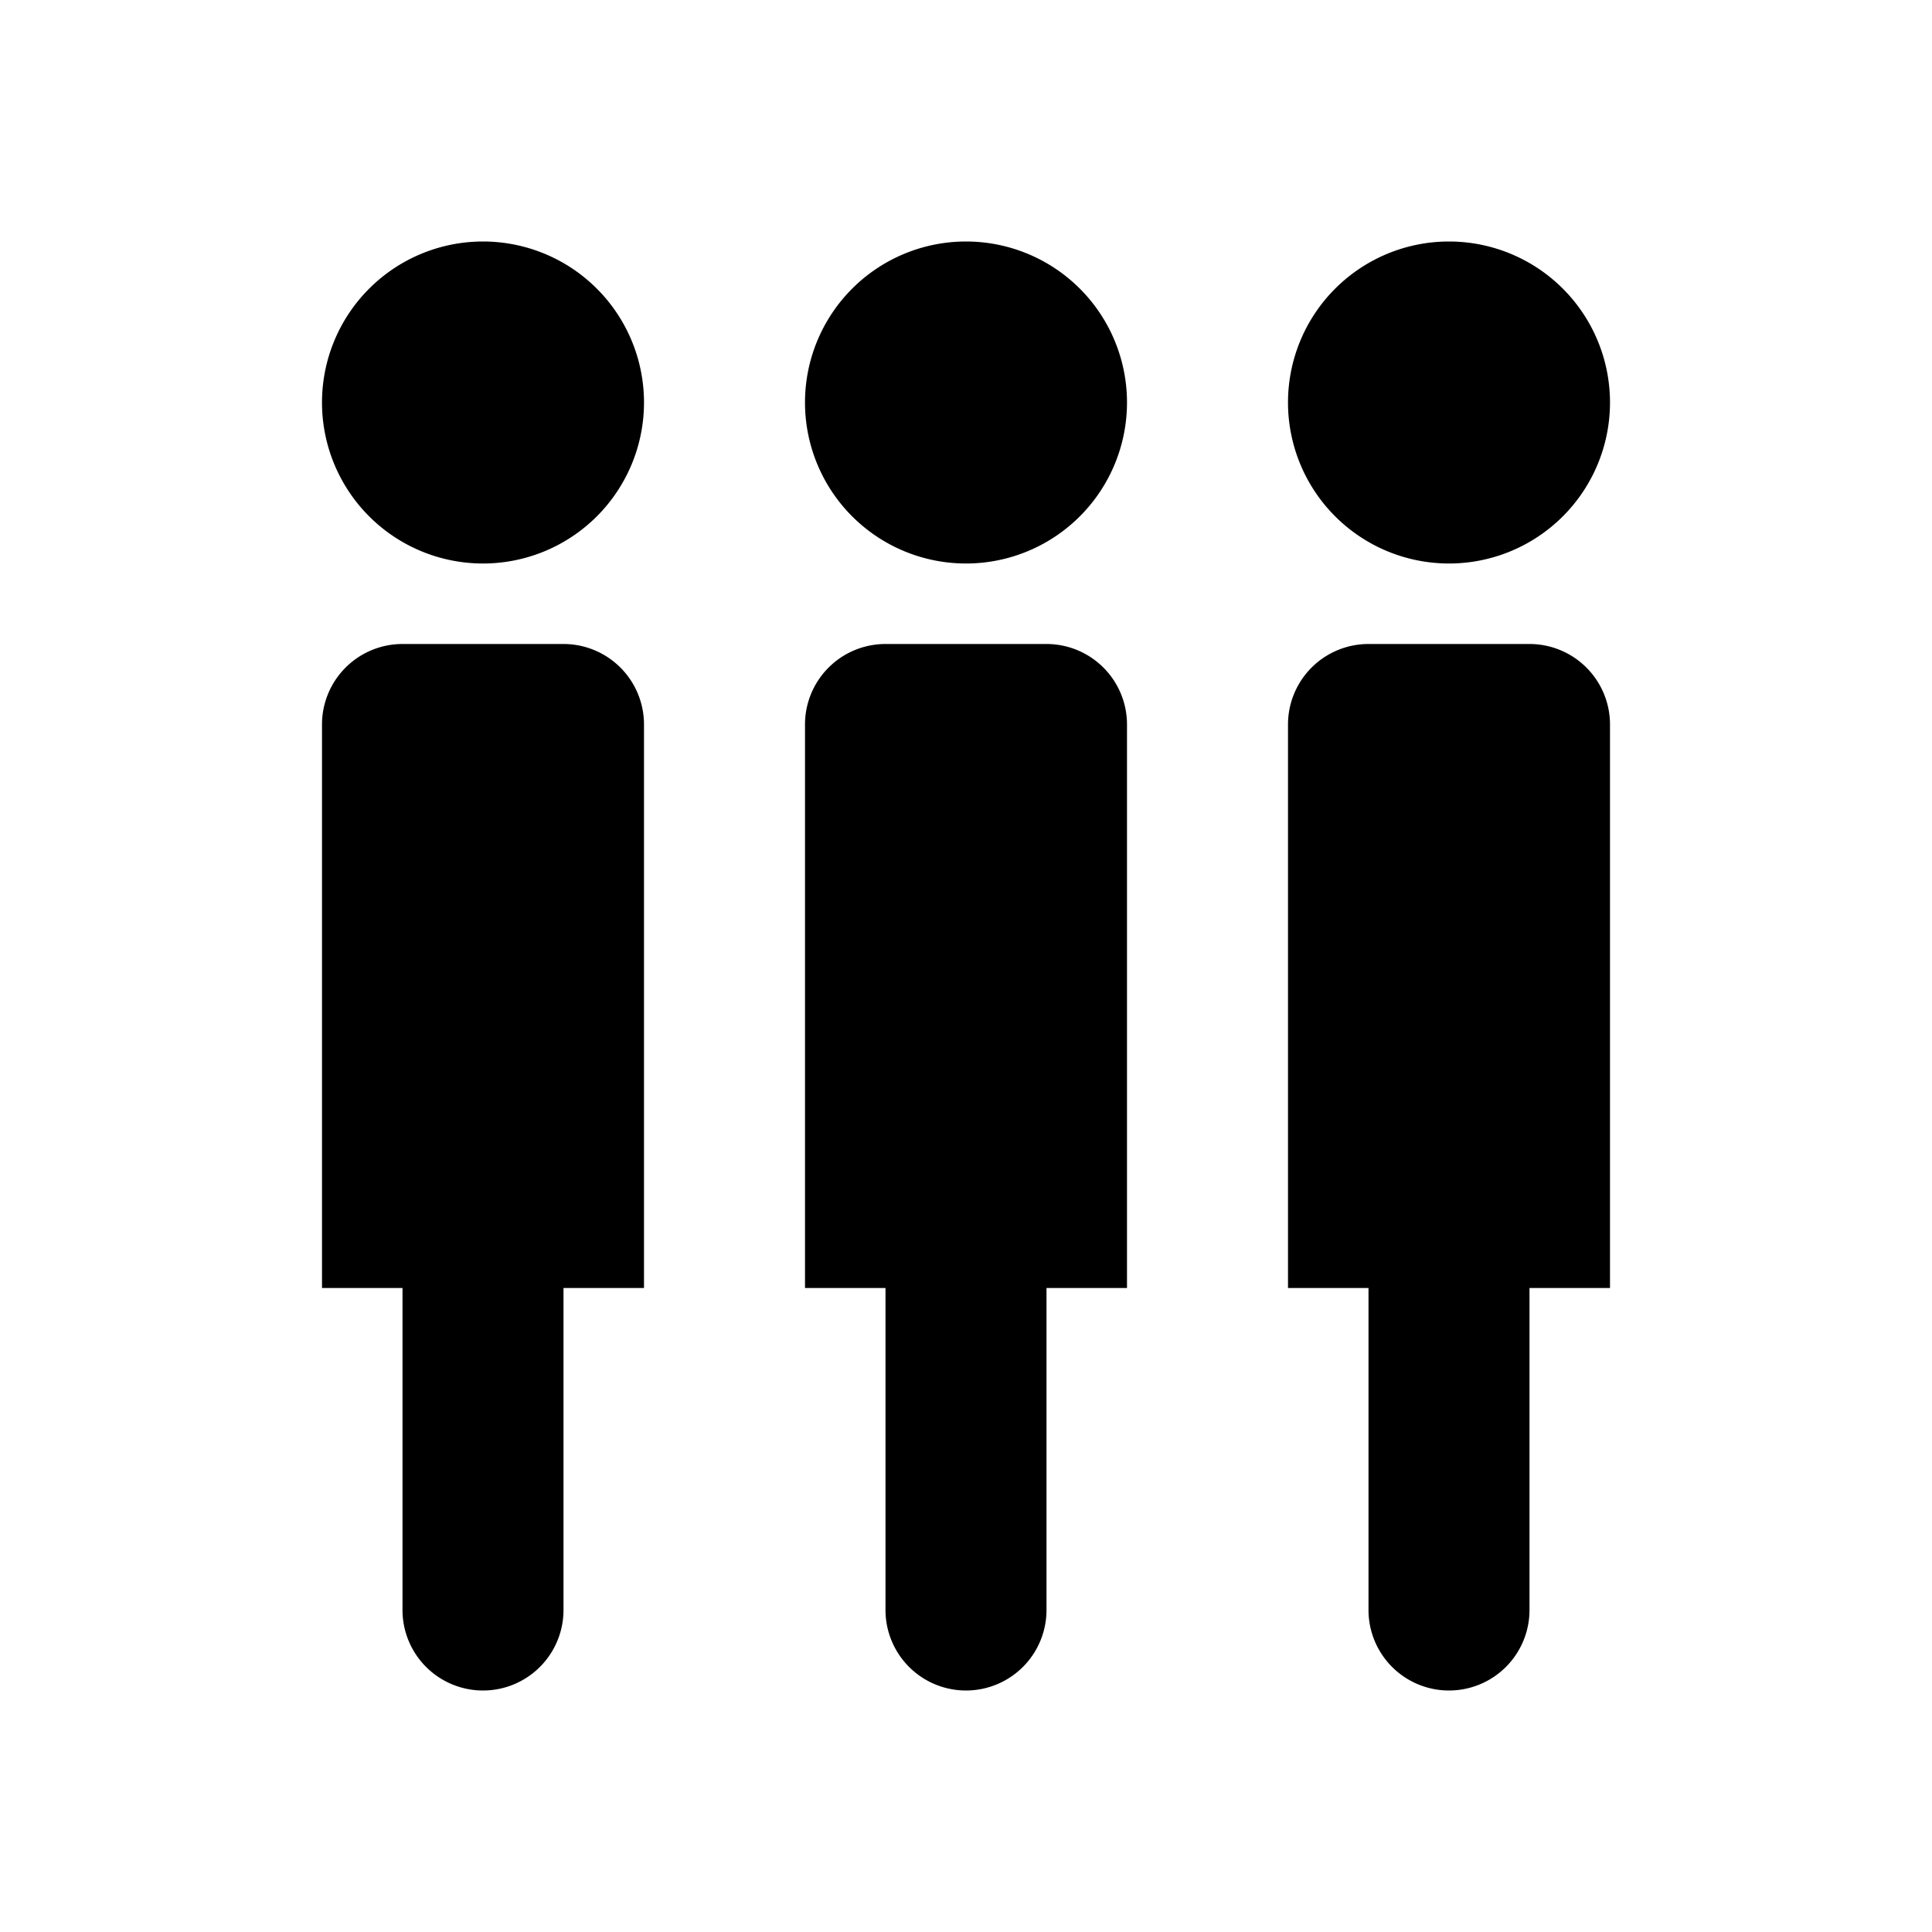 <svg xmlns="http://www.w3.org/2000/svg" width="24" height="24" fill="none" viewBox="0 0 24 24"><path fill="#313234" fill-rule="evenodd" d="M8 5A2 2 0 1 1 4 5 2 2 0 0 1 8 5M4 16h1v4a1 1 0 1 0 2 0v-4h1V9a1 1 0 0 0-1-1H5a1 1 0 0 0-1 1zm6 0h1v4a1 1 0 1 0 2 0v-4h1V9a1 1 0 0 0-1-1h-2a1 1 0 0 0-1 1zm7 0h-1V9a1 1 0 0 1 1-1h2a1 1 0 0 1 1 1v7h-1v4a1 1 0 1 1-2 0zm-5-9A2 2 0 1 0 12 3 2 2 0 0 0 12 7m8-2A2 2 0 1 1 16 5 2 2 0 0 1 20 5" clip-rule="evenodd" style="fill:#313234;fill:color(display-p3 .192 .196 .204);fill-opacity:1"/></svg>